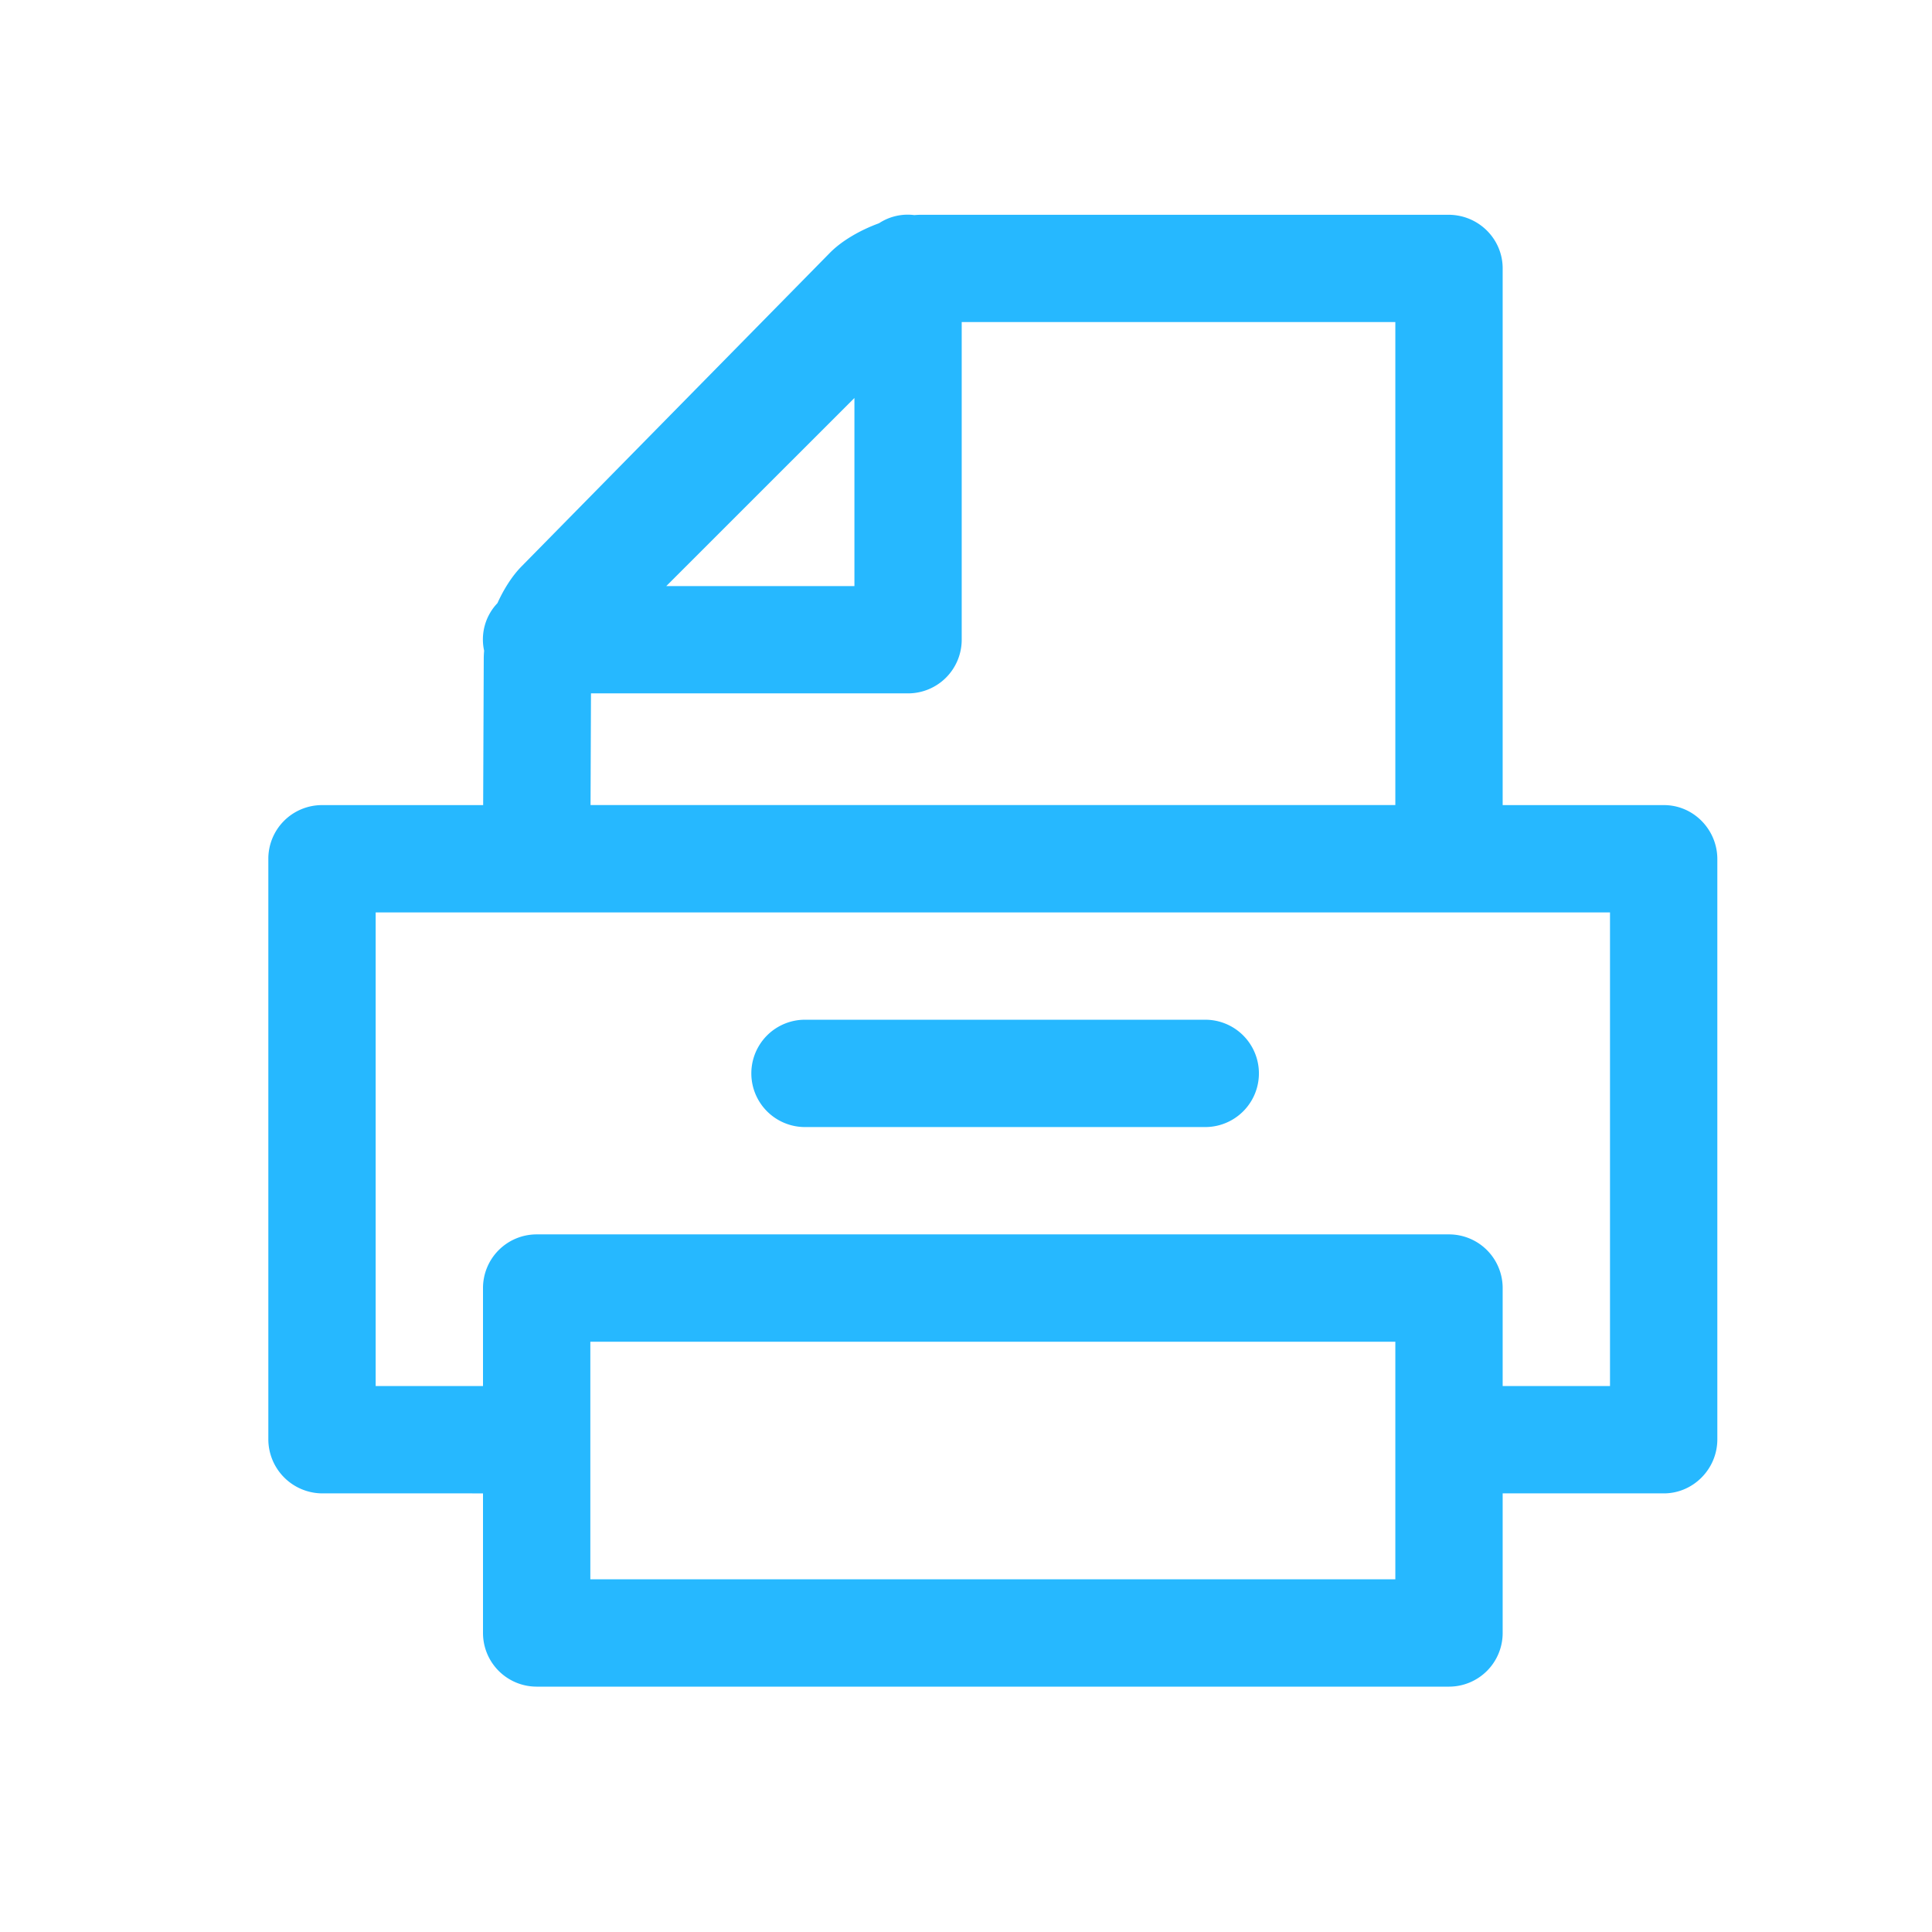 <svg width="36" height="36" viewBox="0 0 36 36" xmlns="http://www.w3.org/2000/svg"><title>F393BA8F-94AD-4EAC-AD9B-39653105F1C8</title><path d="M28 27.827v-2h2v-8.825H7v8.825h2v2H6.006A1.01 1.01 0 0 1 5 26.82V16.008a1 1 0 0 1 .993-1.006h3.01l.011-2.737c0-.045.003-.092.007-.14a.978.978 0 0 1 .248-.886c.12-.265.276-.509.447-.683l5.747-5.844c.219-.223.56-.422.916-.552a.972.972 0 0 1 .658-.152 1.65 1.65 0 0 1 .133-.006h9.82c.558 0 1.01.447 1.01.999v10.001h3.007c.548 0 .993.456.993 1.006V26.82c0 .556-.453 1.007-.996 1.007H28zM11.012 12.92l-.008 2.081H26v-9h-8.08v5.919a1 1 0 0 1-1 1h-5.908zm4.909-2V7.416l-3.506 3.505h3.506zM9 24a1 1 0 0 1 .995-.999h17.01a1 1 0 0 1 .995 1v6.427a1 1 0 0 1-.995 1H9.995a1 1 0 0 1-.995-1v-6.427zm2 5.428h15v-4.427H11v4.427zm4-8.427a1 1 0 0 1 0-2h7.458a1 1 0 1 1 0 2H15z" fill-rule="nonzero" fill="#26B8FF"/></svg>